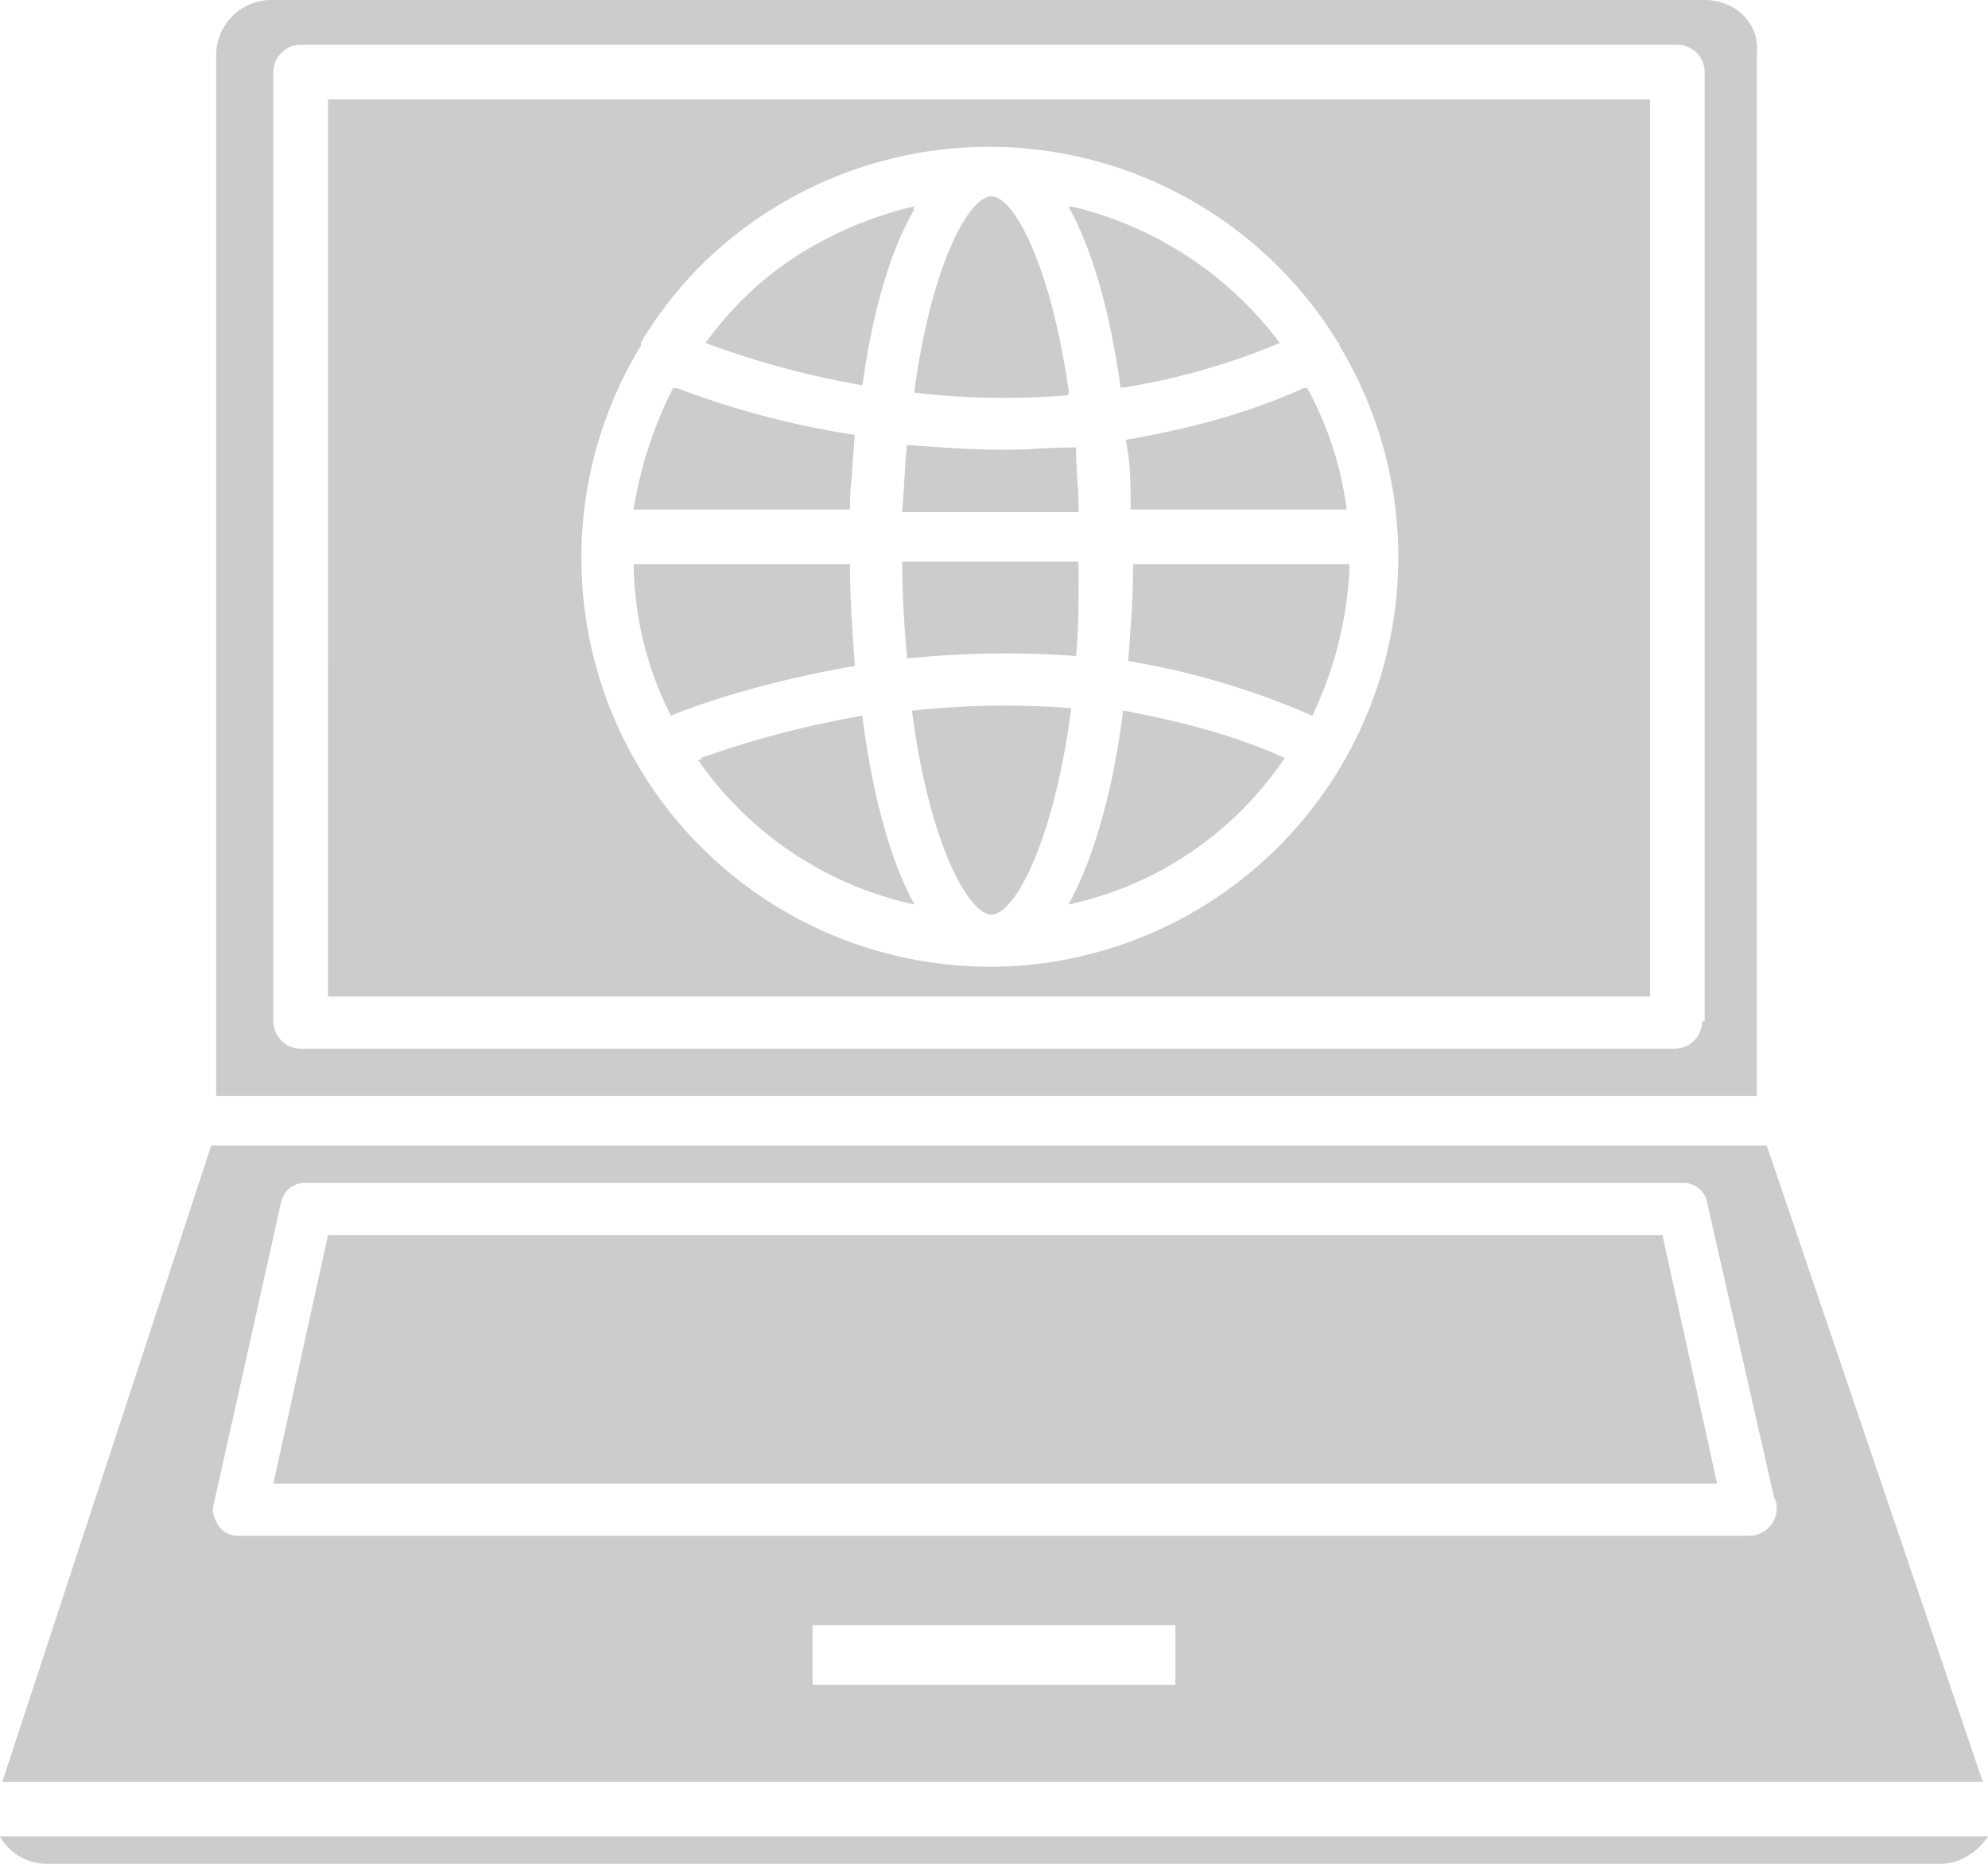 <svg xmlns="http://www.w3.org/2000/svg" viewBox="0 0 418.67 392.5"><defs><style>.cls-1{fill:#ccc;}</style></defs><title>informatics-gc</title><g id="Layer_2" data-name="Layer 2"><g id="Layer_1-2" data-name="Layer 1"><path class="cls-1" d="M179,118.8H133.45a71.92,71.92,0,0,0,7.85,31.92c6.28-2.62,20.41-7.33,38.73-10.47C179.5,132.93,179,125.6,179,118.8ZM142.35,81.64A86.73,86.73,0,0,0,134,107.28h45A156.36,156.36,0,0,1,180,91.58,182.23,182.23,0,0,1,142.35,81.64Zm38.72,69.6a211.87,211.87,0,0,0-34,8.9,74.89,74.89,0,0,0,45.53,30.35C186.83,181.07,183.17,166.94,181.07,151.24Zm-32.44-79a184.91,184.91,0,0,0,33,8.9c2.09-15.18,5.75-28.26,11-37.16A70,70,0,0,0,148.63,72.22Zm60.18-30.35c-4.71,0-12.56,14.13-16.22,40.82a166.09,166.09,0,0,0,32.44.52C221.37,56,213.52,41.87,208.81,41.87Zm-16.75,107.8c3.67,28.26,12,42.92,16.75,42.92s13.08-15.18,16.75-43.44A177.18,177.18,0,0,0,192.06,149.67ZM226.6,94.2a142.9,142.9,0,0,1-14.65.52c-7.33,0-14.13-.52-20.93-1-.53,4.18-.53,8.89-1.05,14.13h37.16C227.13,102.57,226.6,98.39,226.6,94.2ZM190,118.8c0,6.8.52,13.6,1.05,19.88a200,200,0,0,1,35.58-.52c.53-5.76.53-12.56.53-19.36ZM225,43.44c5.24,9.42,8.9,23,11,38.2a130.33,130.33,0,0,0,33-9.42A75.21,75.21,0,0,0,225,43.44ZM236.55,150.2c-2.1,16.22-5.76,30.87-11.52,40.29a73.51,73.51,0,0,0,45.53-30.87A144.21,144.21,0,0,0,236.55,150.2Zm38.72-68.56c-12.56,5.76-25.64,8.9-37.68,11,.53,4.71.53,9.94,1,14.65h45A74,74,0,0,0,275.27,81.64ZM238.64,118.8c0,6.8-.52,13.6-1,20.41a162,162,0,0,1,38.73,11.51,79.66,79.66,0,0,0,7.85-31.92Zm0,0c0,6.8-.52,13.6-1,20.41a162,162,0,0,1,38.73,11.51,79.66,79.66,0,0,0,7.85-31.92Zm-.52-11.52h45a70.29,70.29,0,0,0-8.37-25.64c-12.56,5.76-25.64,8.9-37.68,11C238.12,97.34,238.12,102.57,238.12,107.28ZM225,190.49a73.51,73.51,0,0,0,45.53-30.87c-11.51-5.24-23-7.85-34-10C234.45,166.42,230.27,181.07,225,190.49ZM269.52,72.22a76.92,76.92,0,0,0-44-28.78c5.23,9.42,8.89,23,11,38.2A143.94,143.94,0,0,0,269.52,72.22ZM191,138.16a199,199,0,0,1,35.58-.52c.53-5.76.53-12.56.53-19.37H190C190,125.6,190.49,132.4,191,138.16ZM212,94.72c-7.33,0-14.13-.52-20.93-1-.53,4.18-.53,8.89-1.05,14.13h37.16a111.25,111.25,0,0,0-1-13.61C221.37,94.2,216.66,94.72,212,94.72Zm-19.89,54.95c3.67,28.26,12,42.92,16.75,42.92s13.08-15.18,16.75-43.44A177.18,177.18,0,0,0,192.06,149.67Zm33-67C221.37,56,213.52,41.34,208.81,41.34s-12.56,14.13-16.22,40.82A166.06,166.06,0,0,0,225,82.69ZM192.59,43.44c-17.8,4.18-33.5,14.13-44,28.78a184.91,184.91,0,0,0,33,8.9C183.69,65.94,187.35,52.33,192.59,43.44Zm-45.53,116.7a74.89,74.89,0,0,0,45.53,30.35c-5.24-9.42-8.9-23.55-11-39.77A255.13,255.13,0,0,0,147.06,160.14Zm33-68a209.24,209.24,0,0,1-38.21-10.47,87,87,0,0,0-8.37,25.64h45C179.5,102.05,179.5,96.82,180,92.11ZM179,118.8H133.45a71.92,71.92,0,0,0,7.85,31.92c6.28-2.62,20.41-7.33,38.73-10.47C179.5,132.93,179,125.6,179,118.8ZM69.08,20.93V209.86H347.49V20.93ZM208.81,203.58A86.07,86.07,0,0,1,135,72.74v-.52c0-.52.52-.52.52-1a86.17,86.17,0,0,1,146.54,0,.51.51,0,0,0,.52.53v.52a86.25,86.25,0,0,1,12.56,44.48C295.16,164.85,256.43,203.58,208.81,203.58Zm28.78-64.37a162,162,0,0,1,38.73,11.51,79.66,79.66,0,0,0,7.85-31.92H238.64C238.64,125.6,238.12,132.4,237.59,139.21Zm0-46.58c.53,4.71.53,9.94,1,14.65h45a70.49,70.49,0,0,0-8.38-25.64A133.05,133.05,0,0,1,237.59,92.63ZM225,190.49a73.51,73.51,0,0,0,45.53-30.87c-11.51-5.24-23-7.85-34-10C234.45,166.42,230.27,181.07,225,190.49ZM269.52,72.22a76.92,76.92,0,0,0-44-28.78c5.23,9.42,8.89,23,11,38.2A143.94,143.94,0,0,0,269.52,72.22ZM191,138.16a199,199,0,0,1,35.58-.52c.53-5.76.53-12.56.53-19.37H190C190,125.6,190.49,132.4,191,138.16ZM212,94.72c-7.33,0-14.13-.52-20.93-1-.53,4.18-.53,8.89-1.05,14.13h37.16a111.25,111.25,0,0,0-1-13.61C221.37,94.2,216.66,94.72,212,94.72Zm-19.89,54.95c3.67,28.26,12,42.92,16.75,42.92s13.08-15.18,16.75-43.44A177.18,177.18,0,0,0,192.06,149.67Zm33-67C221.37,56,213.52,41.34,208.81,41.34s-12.56,14.13-16.22,40.82A166.06,166.06,0,0,0,225,82.69ZM192.59,43.44c-17.8,4.18-33.5,14.13-44,28.78a184.91,184.91,0,0,0,33,8.9C183.69,65.94,187.35,52.33,192.59,43.44Zm-45.53,116.7a74.89,74.89,0,0,0,45.53,30.35c-5.24-9.42-8.9-23.55-11-39.77A255.13,255.13,0,0,0,147.06,160.14Zm33-68a209.24,209.24,0,0,1-38.21-10.47,87,87,0,0,0-8.37,25.64h45C179.5,102.05,179.5,96.82,180,92.11ZM179,118.8H133.45a71.92,71.92,0,0,0,7.85,31.92c6.28-2.62,20.41-7.33,38.73-10.47C179.5,132.93,179,125.6,179,118.8Zm0,0H133.45a71.92,71.92,0,0,0,7.85,31.92c6.28-2.62,20.41-7.33,38.73-10.47C179.5,132.93,179,125.6,179,118.8ZM142.35,81.64A86.73,86.73,0,0,0,134,107.28h45A156.36,156.36,0,0,1,180,91.58,182.23,182.23,0,0,1,142.35,81.64Zm38.72,69.6a211.87,211.87,0,0,0-34,8.9,74.89,74.89,0,0,0,45.53,30.35C186.83,181.07,183.17,166.94,181.07,151.24Zm-32.44-79a184.91,184.91,0,0,0,33,8.9c2.09-15.18,5.75-28.26,11-37.16A70,70,0,0,0,148.63,72.22Zm60.18-30.35c-4.71,0-12.56,14.13-16.22,40.82a166.09,166.09,0,0,0,32.44.52C221.37,56,213.52,41.87,208.81,41.87Zm-16.75,107.8c3.67,28.26,12,42.92,16.75,42.92s13.08-15.18,16.75-43.44A177.18,177.18,0,0,0,192.06,149.67ZM226.6,94.2a142.9,142.9,0,0,1-14.65.52c-7.33,0-14.13-.52-20.93-1-.53,4.18-.53,8.89-1.05,14.13h37.16C227.13,102.57,226.6,98.39,226.6,94.2ZM190,118.8c0,6.8.52,13.6,1.05,19.88a200,200,0,0,1,35.58-.52c.53-5.76.53-12.56.53-19.36ZM225,43.44c5.24,9.42,8.9,23,11,38.2a130.33,130.33,0,0,0,33-9.42A75.21,75.21,0,0,0,225,43.44ZM236.55,150.2c-2.1,16.22-5.76,30.87-11.52,40.29a73.51,73.51,0,0,0,45.53-30.87A144.21,144.21,0,0,0,236.55,150.2Zm38.72-68.56c-12.56,5.76-25.64,8.9-37.68,11,.53,4.71.53,9.94,1,14.65h45A74,74,0,0,0,275.27,81.64ZM238.64,118.8c0,6.8-.52,13.6-1,20.41a162,162,0,0,1,38.73,11.51,79.66,79.66,0,0,0,7.85-31.92Zm0,0c0,6.8-.52,13.6-1,20.41a162,162,0,0,1,38.73,11.51,79.66,79.66,0,0,0,7.85-31.92Zm36.63-37.16c-12.56,5.76-25.64,8.9-37.68,11,.53,4.71.53,9.94,1,14.65h45A74,74,0,0,0,275.27,81.64ZM236.55,150.2c-2.1,16.22-5.76,30.87-11.52,40.29a73.51,73.51,0,0,0,45.53-30.87A144.21,144.21,0,0,0,236.55,150.2ZM225,43.44c5.24,9.42,8.9,23,11,38.2a130.33,130.33,0,0,0,33-9.42A75.21,75.21,0,0,0,225,43.44ZM190,118.8c0,6.8.52,13.6,1.05,19.88a200,200,0,0,1,35.58-.52c.53-5.76.53-12.56.53-19.36ZM226.6,94.2a142.9,142.9,0,0,1-14.65.52c-7.33,0-14.13-.52-20.93-1-.53,4.18-.53,8.89-1.05,14.13h37.16C227.13,102.57,226.6,98.39,226.6,94.2Zm-34.54,55.47c3.67,28.26,12,42.92,16.75,42.92s13.08-15.18,16.75-43.44A177.18,177.18,0,0,0,192.06,149.67Zm16.75-107.8c-4.71,0-12.56,14.13-16.22,40.82a166.09,166.09,0,0,0,32.44.52C221.37,56,213.52,41.87,208.81,41.87ZM148.63,72.22a184.91,184.91,0,0,0,33,8.9c2.09-15.18,5.75-28.26,11-37.16A70,70,0,0,0,148.63,72.22Zm32.44,79a211.87,211.87,0,0,0-34,8.9,74.89,74.89,0,0,0,45.53,30.35C186.83,181.07,183.17,166.94,181.07,151.24Zm-38.72-69.6A86.73,86.73,0,0,0,134,107.28h45A156.36,156.36,0,0,1,180,91.58,182.23,182.23,0,0,1,142.35,81.64ZM179,118.8H133.45a71.92,71.92,0,0,0,7.85,31.92c6.28-2.62,20.41-7.33,38.73-10.47C179.5,132.93,179,125.6,179,118.8Zm0,0H133.45a71.92,71.92,0,0,0,7.85,31.92c6.28-2.62,20.41-7.33,38.73-10.47C179.5,132.93,179,125.6,179,118.8ZM142.35,81.64A86.73,86.73,0,0,0,134,107.28h45A156.36,156.36,0,0,1,180,91.58,182.23,182.23,0,0,1,142.35,81.64Zm38.72,69.6a211.87,211.87,0,0,0-34,8.9,74.89,74.89,0,0,0,45.53,30.35C186.83,181.07,183.17,166.94,181.07,151.24Zm-32.44-79a184.91,184.91,0,0,0,33,8.9c2.09-15.18,5.75-28.26,11-37.16A70,70,0,0,0,148.63,72.22Zm60.18-30.35c-4.71,0-12.56,14.13-16.22,40.82a166.09,166.09,0,0,0,32.44.52C221.37,56,213.52,41.87,208.81,41.87Zm-16.75,107.8c3.67,28.26,12,42.92,16.75,42.92s13.08-15.18,16.75-43.44A177.18,177.18,0,0,0,192.06,149.67ZM226.6,94.2a142.9,142.9,0,0,1-14.65.52c-7.33,0-14.13-.52-20.93-1-.53,4.18-.53,8.89-1.05,14.13h37.16C227.13,102.57,226.6,98.39,226.6,94.2ZM190,118.8c0,6.8.52,13.6,1.05,19.88a200,200,0,0,1,35.58-.52c.53-5.76.53-12.56.53-19.36ZM225,43.44c5.24,9.42,8.9,23,11,38.2a130.33,130.33,0,0,0,33-9.42A75.21,75.21,0,0,0,225,43.44ZM236.55,150.2c-2.1,16.22-5.76,30.87-11.52,40.29a73.51,73.51,0,0,0,45.53-30.87A144.21,144.21,0,0,0,236.55,150.2Zm38.72-68.56c-12.56,5.76-25.64,8.9-37.68,11,.53,4.71.53,9.94,1,14.65h45A74,74,0,0,0,275.27,81.64ZM238.64,118.8c0,6.8-.52,13.6-1,20.41a162,162,0,0,1,38.73,11.51,79.66,79.66,0,0,0,7.85-31.92Zm0,0c0,6.8-.52,13.6-1,20.41a162,162,0,0,1,38.73,11.51,79.66,79.66,0,0,0,7.85-31.92Zm-.52-11.52h45a70.29,70.29,0,0,0-8.37-25.64c-12.56,5.76-25.64,8.9-37.68,11C238.12,97.34,238.12,102.57,238.12,107.28ZM225,190.49a73.51,73.51,0,0,0,45.53-30.87c-11.51-5.24-23-7.85-34-10C234.45,166.42,230.27,181.07,225,190.49ZM269.52,72.22a76.92,76.92,0,0,0-44-28.78c5.23,9.42,8.89,23,11,38.2A143.94,143.94,0,0,0,269.52,72.22ZM191,138.16a199,199,0,0,1,35.58-.52c.53-5.76.53-12.56.53-19.37H190C190,125.6,190.49,132.4,191,138.16ZM212,94.72c-7.33,0-14.13-.52-20.93-1-.53,4.18-.53,8.89-1.05,14.13h37.16a111.25,111.25,0,0,0-1-13.61C221.37,94.2,216.66,94.72,212,94.72Zm-19.89,54.95c3.67,28.26,12,42.92,16.75,42.92s13.08-15.18,16.75-43.44A177.18,177.18,0,0,0,192.06,149.67Zm33-67C221.37,56,213.52,41.34,208.81,41.34s-12.56,14.13-16.22,40.82A166.06,166.06,0,0,0,225,82.69ZM192.59,43.44c-17.8,4.18-33.5,14.13-44,28.78a184.91,184.91,0,0,0,33,8.9C183.69,65.94,187.35,52.33,192.59,43.44Zm-45.53,116.7a74.89,74.89,0,0,0,45.53,30.35c-5.24-9.42-8.9-23.55-11-39.77A255.13,255.13,0,0,0,147.06,160.14Zm33-68a209.24,209.24,0,0,1-38.21-10.47,87,87,0,0,0-8.37,25.64h45C179.5,102.05,179.5,96.82,180,92.11ZM179,118.8H133.45a71.92,71.92,0,0,0,7.85,31.92c6.28-2.62,20.41-7.33,38.73-10.47C179.5,132.93,179,125.6,179,118.8ZM69.08,20.93V209.86H347.49V20.93ZM208.81,203.58A86.07,86.07,0,0,1,135,72.74v-.52c0-.52.52-.52.52-1a86.17,86.17,0,0,1,146.54,0,.51.51,0,0,0,.52.53v.52a86.25,86.25,0,0,1,12.56,44.48C295.16,164.85,256.43,203.58,208.81,203.58Zm28.78-64.37a162,162,0,0,1,38.73,11.51,79.66,79.66,0,0,0,7.85-31.92H238.64C238.64,125.6,238.12,132.4,237.59,139.21Zm0-46.58c.53,4.71.53,9.94,1,14.65h45a70.49,70.49,0,0,0-8.38-25.64A133.05,133.05,0,0,1,237.59,92.63ZM225,190.49a73.51,73.51,0,0,0,45.53-30.87c-11.51-5.24-23-7.85-34-10C234.45,166.42,230.27,181.07,225,190.49ZM269.52,72.22a76.92,76.92,0,0,0-44-28.78c5.23,9.42,8.89,23,11,38.2A143.94,143.94,0,0,0,269.52,72.22ZM191,138.16a199,199,0,0,1,35.58-.52c.53-5.76.53-12.56.53-19.37H190C190,125.6,190.49,132.4,191,138.16ZM212,94.72c-7.33,0-14.13-.52-20.93-1-.53,4.18-.53,8.89-1.05,14.13h37.16a111.25,111.25,0,0,0-1-13.61C221.37,94.2,216.66,94.72,212,94.72Zm-19.89,54.95c3.67,28.26,12,42.92,16.75,42.92s13.08-15.18,16.75-43.44A177.18,177.18,0,0,0,192.06,149.67Zm33-67C221.37,56,213.52,41.34,208.81,41.34s-12.56,14.13-16.22,40.82A166.06,166.06,0,0,0,225,82.69ZM192.59,43.44c-17.8,4.18-33.5,14.13-44,28.78a184.91,184.91,0,0,0,33,8.9C183.69,65.94,187.35,52.33,192.59,43.44Zm-45.53,116.7a74.89,74.89,0,0,0,45.53,30.35c-5.24-9.42-8.9-23.55-11-39.77A255.13,255.13,0,0,0,147.06,160.14Zm33-68a209.24,209.24,0,0,1-38.21-10.47,87,87,0,0,0-8.37,25.64h45C179.5,102.05,179.5,96.82,180,92.11ZM179,118.8H133.45a71.92,71.92,0,0,0,7.85,31.92c6.28-2.62,20.41-7.33,38.73-10.47C179.5,132.93,179,125.6,179,118.8Zm0,0H133.45a71.92,71.92,0,0,0,7.85,31.92c6.28-2.62,20.41-7.33,38.73-10.47C179.5,132.93,179,125.6,179,118.8ZM142.35,81.64A86.73,86.73,0,0,0,134,107.28h45A156.36,156.36,0,0,1,180,91.58,182.23,182.23,0,0,1,142.35,81.64Zm38.72,69.6a211.87,211.87,0,0,0-34,8.9,74.89,74.89,0,0,0,45.53,30.35C186.83,181.07,183.17,166.94,181.07,151.24Zm-32.44-79a184.91,184.91,0,0,0,33,8.9c2.09-15.18,5.75-28.26,11-37.16A70,70,0,0,0,148.63,72.22Zm60.18-30.35c-4.71,0-12.56,14.13-16.22,40.82a166.09,166.09,0,0,0,32.44.52C221.37,56,213.52,41.87,208.81,41.87Zm-16.75,107.8c3.67,28.26,12,42.92,16.75,42.92s13.08-15.18,16.75-43.44A177.18,177.18,0,0,0,192.06,149.67ZM226.6,94.2a142.9,142.9,0,0,1-14.65.52c-7.33,0-14.13-.52-20.93-1-.53,4.18-.53,8.89-1.05,14.13h37.16C227.13,102.57,226.6,98.39,226.6,94.2ZM190,118.8c0,6.8.52,13.6,1.05,19.88a200,200,0,0,1,35.58-.52c.53-5.76.53-12.56.53-19.36ZM225,43.44c5.24,9.42,8.9,23,11,38.2a130.33,130.33,0,0,0,33-9.42A75.21,75.21,0,0,0,225,43.44ZM236.55,150.2c-2.1,16.22-5.76,30.87-11.52,40.29a73.51,73.51,0,0,0,45.53-30.87A144.21,144.21,0,0,0,236.55,150.2Zm38.72-68.56c-12.56,5.76-25.64,8.9-37.68,11,.53,4.71.53,9.94,1,14.65h45A74,74,0,0,0,275.27,81.64ZM238.64,118.8c0,6.8-.52,13.6-1,20.41a162,162,0,0,1,38.73,11.51,79.66,79.66,0,0,0,7.85-31.92Zm0,0c0,6.8-.52,13.6-1,20.41a162,162,0,0,1,38.73,11.51,79.66,79.66,0,0,0,7.85-31.92Zm36.63-37.16c-12.56,5.76-25.64,8.9-37.68,11,.53,4.71.53,9.94,1,14.65h45A74,74,0,0,0,275.27,81.64ZM236.55,150.2c-2.1,16.22-5.76,30.87-11.52,40.29a73.51,73.51,0,0,0,45.53-30.87A144.21,144.21,0,0,0,236.55,150.2ZM225,43.44c5.24,9.42,8.9,23,11,38.2a130.33,130.33,0,0,0,33-9.42A75.21,75.21,0,0,0,225,43.44ZM190,118.8c0,6.8.52,13.6,1.05,19.88a200,200,0,0,1,35.58-.52c.53-5.76.53-12.56.53-19.36ZM226.6,94.2a142.9,142.9,0,0,1-14.65.52c-7.33,0-14.13-.52-20.93-1-.53,4.18-.53,8.89-1.05,14.13h37.16C227.13,102.57,226.6,98.39,226.6,94.2Zm-34.54,55.47c3.67,28.26,12,42.92,16.75,42.92s13.08-15.18,16.75-43.44A177.18,177.18,0,0,0,192.06,149.67Zm16.75-107.8c-4.71,0-12.56,14.13-16.22,40.82a166.09,166.09,0,0,0,32.44.52C221.37,56,213.52,41.87,208.81,41.87ZM148.63,72.22a184.91,184.91,0,0,0,33,8.9c2.09-15.18,5.75-28.26,11-37.16A70,70,0,0,0,148.63,72.22Zm32.44,79a211.87,211.87,0,0,0-34,8.9,74.89,74.89,0,0,0,45.53,30.35C186.83,181.07,183.17,166.94,181.07,151.24Zm-38.72-69.6A86.73,86.73,0,0,0,134,107.28h45A156.36,156.36,0,0,1,180,91.58,182.23,182.23,0,0,1,142.35,81.64ZM179,118.8H133.45a71.92,71.92,0,0,0,7.85,31.92c6.28-2.62,20.41-7.33,38.73-10.47C179.5,132.93,179,125.6,179,118.8Zm0,0H133.45a71.92,71.92,0,0,0,7.85,31.92c6.28-2.62,20.41-7.33,38.73-10.47C179.5,132.93,179,125.6,179,118.8ZM142.35,81.64A86.73,86.73,0,0,0,134,107.28h45A156.36,156.36,0,0,1,180,91.58,182.23,182.23,0,0,1,142.35,81.64Zm38.72,69.6a211.87,211.87,0,0,0-34,8.9,74.89,74.89,0,0,0,45.53,30.35C186.83,181.07,183.17,166.94,181.07,151.24Zm-32.44-79a184.91,184.91,0,0,0,33,8.9c2.09-15.18,5.75-28.26,11-37.16A70,70,0,0,0,148.63,72.22Zm60.18-30.35c-4.71,0-12.56,14.13-16.22,40.82a166.09,166.09,0,0,0,32.44.52C221.37,56,213.52,41.87,208.81,41.87Zm-16.75,107.8c3.67,28.26,12,42.92,16.75,42.92s13.08-15.18,16.75-43.44A177.18,177.18,0,0,0,192.06,149.67ZM226.6,94.2a142.9,142.9,0,0,1-14.65.52c-7.33,0-14.13-.52-20.93-1-.53,4.18-.53,8.89-1.05,14.13h37.16C227.13,102.57,226.6,98.39,226.6,94.2ZM190,118.8c0,6.8.52,13.6,1.05,19.88a200,200,0,0,1,35.58-.52c.53-5.76.53-12.56.53-19.36ZM225,43.44c5.24,9.42,8.9,23,11,38.2a130.33,130.33,0,0,0,33-9.42A75.21,75.21,0,0,0,225,43.44ZM236.55,150.2c-2.1,16.22-5.76,30.87-11.52,40.29a73.51,73.51,0,0,0,45.53-30.87A144.21,144.21,0,0,0,236.55,150.2Zm38.72-68.56c-12.56,5.76-25.64,8.9-37.68,11,.53,4.71.53,9.94,1,14.65h45A74,74,0,0,0,275.27,81.64ZM238.64,118.8c0,6.8-.52,13.6-1,20.41a162,162,0,0,1,38.73,11.51,79.66,79.66,0,0,0,7.85-31.92Zm0,0c0,6.8-.52,13.6-1,20.41a162,162,0,0,1,38.73,11.51,79.66,79.66,0,0,0,7.85-31.92Zm-.52-11.52h45a70.29,70.29,0,0,0-8.37-25.64c-12.56,5.76-25.64,8.9-37.68,11C238.12,97.34,238.12,102.57,238.12,107.28ZM225,190.49a73.51,73.51,0,0,0,45.53-30.87c-11.51-5.24-23-7.85-34-10C234.45,166.42,230.27,181.07,225,190.49ZM269.52,72.22a76.92,76.92,0,0,0-44-28.78c5.23,9.42,8.89,23,11,38.2A143.94,143.94,0,0,0,269.52,72.22ZM191,138.16a199,199,0,0,1,35.58-.52c.53-5.76.53-12.56.53-19.37H190C190,125.6,190.49,132.4,191,138.16ZM212,94.72c-7.33,0-14.13-.52-20.93-1-.53,4.18-.53,8.89-1.05,14.13h37.16a111.25,111.25,0,0,0-1-13.61C221.37,94.2,216.66,94.72,212,94.72Zm-19.89,54.95c3.67,28.26,12,42.92,16.75,42.92s13.08-15.18,16.75-43.44A177.18,177.18,0,0,0,192.06,149.67Zm33-67C221.37,56,213.52,41.34,208.81,41.34s-12.56,14.13-16.22,40.82A166.06,166.06,0,0,0,225,82.69ZM192.59,43.44c-17.8,4.18-33.5,14.13-44,28.78a184.91,184.91,0,0,0,33,8.9C183.69,65.94,187.35,52.33,192.59,43.44Zm-45.53,116.7a74.89,74.89,0,0,0,45.53,30.35c-5.24-9.42-8.9-23.55-11-39.77A255.13,255.13,0,0,0,147.06,160.14Zm33-68a209.24,209.24,0,0,1-38.21-10.47,87,87,0,0,0-8.37,25.64h45C179.5,102.05,179.5,96.82,180,92.11ZM179,118.8H133.45a71.92,71.92,0,0,0,7.85,31.92c6.28-2.62,20.41-7.33,38.73-10.47C179.5,132.93,179,125.6,179,118.8ZM69.08,20.93V209.86H347.49V20.93ZM208.81,203.58A86.07,86.07,0,0,1,135,72.74v-.52c0-.52.52-.52.52-1a86.17,86.17,0,0,1,146.54,0,.51.51,0,0,0,.52.53v.52a86.25,86.25,0,0,1,12.56,44.48C295.16,164.85,256.43,203.58,208.81,203.58Zm28.78-64.37a162,162,0,0,1,38.73,11.51,79.66,79.66,0,0,0,7.85-31.92H238.64C238.64,125.6,238.12,132.4,237.59,139.21Zm0-46.58c.53,4.71.53,9.94,1,14.65h45a70.49,70.49,0,0,0-8.38-25.64A133.05,133.05,0,0,1,237.59,92.63ZM225,190.49a73.51,73.51,0,0,0,45.53-30.87c-11.51-5.24-23-7.85-34-10C234.45,166.42,230.27,181.07,225,190.49ZM269.52,72.22a76.92,76.92,0,0,0-44-28.78c5.23,9.42,8.89,23,11,38.2A143.94,143.94,0,0,0,269.52,72.22ZM191,138.16a199,199,0,0,1,35.58-.52c.53-5.76.53-12.56.53-19.37H190C190,125.6,190.49,132.4,191,138.16ZM212,94.72c-7.33,0-14.13-.52-20.93-1-.53,4.18-.53,8.89-1.05,14.13h37.16a111.25,111.25,0,0,0-1-13.61C221.37,94.2,216.66,94.72,212,94.72Zm-19.89,54.95c3.67,28.26,12,42.92,16.75,42.92s13.08-15.18,16.75-43.44A177.18,177.18,0,0,0,192.06,149.67Zm33-67C221.37,56,213.52,41.34,208.81,41.34s-12.56,14.13-16.22,40.82A166.06,166.06,0,0,0,225,82.69ZM192.59,43.44c-17.8,4.18-33.5,14.13-44,28.78a184.91,184.91,0,0,0,33,8.9C183.69,65.94,187.35,52.33,192.59,43.44Zm-45.53,116.7a74.89,74.89,0,0,0,45.53,30.35c-5.24-9.42-8.9-23.55-11-39.77A255.13,255.13,0,0,0,147.06,160.14Zm33-68a209.24,209.24,0,0,1-38.21-10.47,87,87,0,0,0-8.37,25.64h45C179.5,102.05,179.5,96.82,180,92.11ZM179,118.8H133.45a71.92,71.92,0,0,0,7.85,31.92c6.28-2.62,20.41-7.33,38.73-10.47C179.5,132.93,179,125.6,179,118.8ZM69.08,20.93V209.86H347.49V20.93ZM208.81,203.58A86.07,86.07,0,0,1,135,72.74v-.52c0-.52.52-.52.52-1a86.17,86.17,0,0,1,146.54,0,.51.51,0,0,0,.52.53v.52a86.25,86.25,0,0,1,12.56,44.48C295.16,164.85,256.43,203.58,208.81,203.58Zm28.78-64.37a162,162,0,0,1,38.73,11.51,79.66,79.66,0,0,0,7.85-31.92H238.64C238.64,125.6,238.12,132.4,237.59,139.21Zm0-46.58c.53,4.71.53,9.94,1,14.65h45a70.49,70.49,0,0,0-8.38-25.64A133.05,133.05,0,0,1,237.59,92.63ZM225,190.49a73.51,73.51,0,0,0,45.53-30.87c-11.51-5.24-23-7.85-34-10C234.45,166.42,230.27,181.07,225,190.49ZM269.52,72.22a76.92,76.92,0,0,0-44-28.78c5.23,9.42,8.89,23,11,38.2A143.94,143.94,0,0,0,269.52,72.22ZM191,138.16a199,199,0,0,1,35.58-.52c.53-5.76.53-12.56.53-19.37H190C190,125.6,190.49,132.4,191,138.16ZM212,94.72c-7.33,0-14.13-.52-20.93-1-.53,4.18-.53,8.89-1.05,14.13h37.16a111.25,111.25,0,0,0-1-13.61C221.37,94.2,216.66,94.72,212,94.72Zm-19.89,54.95c3.67,28.26,12,42.92,16.75,42.92s13.08-15.18,16.75-43.44A177.18,177.18,0,0,0,192.06,149.67Zm33-67C221.37,56,213.52,41.34,208.81,41.34s-12.56,14.13-16.22,40.82A166.06,166.06,0,0,0,225,82.69ZM192.59,43.44c-17.8,4.18-33.5,14.13-44,28.78a184.91,184.91,0,0,0,33,8.9C183.69,65.94,187.35,52.33,192.59,43.44Zm-45.53,116.7a74.89,74.89,0,0,0,45.53,30.35c-5.24-9.42-8.9-23.55-11-39.77A255.13,255.13,0,0,0,147.06,160.14Zm33-68a209.24,209.24,0,0,1-38.21-10.47,87,87,0,0,0-8.37,25.64h45C179.5,102.05,179.5,96.82,180,92.11ZM179,118.8H133.45a71.92,71.92,0,0,0,7.85,31.92c6.28-2.62,20.41-7.33,38.73-10.47C179.5,132.93,179,125.6,179,118.8ZM359,0H57A11.61,11.61,0,0,0,45.53,11.51V230.79H370V11C370.52,4.71,365.29,0,359,0Zm-.53,215.09a5.8,5.8,0,0,1-5.75,5.76H63.32a5.8,5.8,0,0,1-5.75-5.76V15.18a5.8,5.8,0,0,1,5.75-5.76H353.25A5.81,5.81,0,0,1,359,15.18V215.09Zm-289.4-5.76H347.49V20.93H69.08ZM134.5,72.74h0a1.82,1.82,0,0,1,.52-1,86.16,86.16,0,0,1,146.53,0,.52.52,0,0,0,.53.52v.52a86.27,86.27,0,1,1-160.14,44.49A83.5,83.5,0,0,1,134.5,72.74Zm103.09,66.47a162,162,0,0,1,38.73,11.51,79.66,79.66,0,0,0,7.85-31.92H238.64C238.64,125.6,238.12,132.4,237.59,139.21Zm.53-31.93h45a70.29,70.29,0,0,0-8.37-25.64c-12.56,5.76-25.64,8.9-37.68,11C238.12,97.34,238.12,102.57,238.12,107.28ZM225,190.49a73.51,73.51,0,0,0,45.53-30.87c-11.51-5.24-23-7.85-34-10C234.45,166.42,230.27,181.07,225,190.49ZM269.52,72.22a76.92,76.92,0,0,0-44-28.78c5.23,9.42,8.89,23,11,38.2A143.94,143.94,0,0,0,269.52,72.22ZM191,138.16a199,199,0,0,1,35.58-.52c.53-5.76.53-12.56.53-19.37H190C190,125.6,190.49,132.4,191,138.16ZM212,94.72c-7.33,0-14.13-.52-20.93-1-.53,4.18-.53,8.89-1.05,14.13h37.16a111.25,111.25,0,0,0-1-13.61C221.37,94.2,216.66,94.72,212,94.72Zm-19.89,54.95c3.67,28.26,12,42.92,16.75,42.92s13.08-15.18,16.75-43.44A177.18,177.18,0,0,0,192.06,149.67Zm33-67C221.37,56,213.52,41.34,208.81,41.34s-12.56,14.13-16.22,40.82A166.06,166.06,0,0,0,225,82.69ZM192.59,43.44c-17.8,4.18-33.5,14.13-44,28.78a184.91,184.91,0,0,0,33,8.9C183.69,65.94,187.35,52.33,192.59,43.44Zm0,147.05c-5.24-9.42-8.9-23.55-11-39.77a211,211,0,0,0-34,8.9C157.52,175.32,173.75,186.31,192.59,190.49ZM180,92.11a209.24,209.24,0,0,1-38.21-10.47,87,87,0,0,0-8.37,25.64h45C179.5,102.05,179.5,96.82,180,92.11ZM179,118.8H133.45a71.92,71.92,0,0,0,7.85,31.92c6.28-2.62,20.41-7.33,38.73-10.47C179.5,132.93,179,125.6,179,118.8Zm0,0H133.45a71.92,71.92,0,0,0,7.85,31.92c6.28-2.62,20.41-7.33,38.73-10.47C179.5,132.93,179,125.6,179,118.8ZM142.35,81.64A86.73,86.73,0,0,0,134,107.28h45A156.36,156.36,0,0,1,180,91.58,182.23,182.23,0,0,1,142.35,81.64Zm38.72,69.6a211.87,211.87,0,0,0-34,8.9,74.89,74.89,0,0,0,45.53,30.35C186.83,181.07,183.17,166.94,181.07,151.24Zm-32.44-79a184.91,184.91,0,0,0,33,8.9c2.09-15.18,5.75-28.26,11-37.16A70,70,0,0,0,148.63,72.22Zm60.18-30.35c-4.71,0-12.56,14.13-16.22,40.82a166.09,166.09,0,0,0,32.44.52C221.37,56,213.52,41.87,208.81,41.87Zm-16.75,107.8c3.67,28.26,12,42.92,16.75,42.92s13.08-15.18,16.75-43.44A177.18,177.18,0,0,0,192.06,149.67ZM226.6,94.2a142.9,142.9,0,0,1-14.65.52c-7.33,0-14.13-.52-20.93-1-.53,4.18-.53,8.89-1.05,14.13h37.16C227.13,102.57,226.6,98.39,226.6,94.2ZM190,118.8c0,6.8.52,13.6,1.05,19.88a200,200,0,0,1,35.58-.52c.53-5.76.53-12.56.53-19.36ZM225,43.44c5.24,9.42,8.9,23,11,38.2a130.33,130.33,0,0,0,33-9.42A75.21,75.21,0,0,0,225,43.44ZM236.55,150.2c-2.1,16.22-5.76,30.87-11.52,40.29a73.51,73.51,0,0,0,45.53-30.87A144.21,144.21,0,0,0,236.55,150.2Zm38.72-68.56c-12.56,5.76-25.64,8.9-37.68,11,.53,4.71.53,9.94,1,14.65h45A74,74,0,0,0,275.27,81.64ZM238.64,118.8c0,6.8-.52,13.6-1,20.41a162,162,0,0,1,38.73,11.51,79.66,79.66,0,0,0,7.85-31.92Zm0,0c0,6.8-.52,13.6-1,20.41a162,162,0,0,1,38.73,11.51,79.66,79.66,0,0,0,7.85-31.92Zm-.52-11.52h45a70.29,70.29,0,0,0-8.37-25.64c-12.56,5.76-25.64,8.9-37.68,11C238.12,97.34,238.12,102.57,238.12,107.28ZM225,190.49a73.51,73.51,0,0,0,45.53-30.87c-11.51-5.24-23-7.85-34-10C234.45,166.42,230.27,181.07,225,190.49ZM269.52,72.22a76.92,76.92,0,0,0-44-28.78c5.23,9.42,8.89,23,11,38.2A143.94,143.94,0,0,0,269.52,72.22ZM191,138.16a199,199,0,0,1,35.58-.52c.53-5.76.53-12.56.53-19.37H190C190,125.6,190.49,132.4,191,138.16ZM212,94.72c-7.33,0-14.13-.52-20.93-1-.53,4.18-.53,8.89-1.05,14.13h37.16a111.25,111.25,0,0,0-1-13.61C221.37,94.2,216.66,94.72,212,94.72Zm-19.89,54.95c3.67,28.26,12,42.92,16.75,42.92s13.08-15.18,16.75-43.44A177.18,177.18,0,0,0,192.06,149.67Zm33-67C221.37,56,213.52,41.34,208.81,41.34s-12.56,14.13-16.22,40.82A166.06,166.06,0,0,0,225,82.69ZM192.59,43.44c-17.8,4.18-33.5,14.13-44,28.78a184.91,184.91,0,0,0,33,8.9C183.69,65.94,187.35,52.33,192.59,43.44Zm-45.53,116.7a74.89,74.89,0,0,0,45.53,30.35c-5.24-9.42-8.9-23.55-11-39.77A255.13,255.13,0,0,0,147.06,160.14Zm33-68a209.24,209.24,0,0,1-38.21-10.47,87,87,0,0,0-8.37,25.64h45C179.5,102.05,179.5,96.82,180,92.11ZM179,118.8H133.45a71.92,71.92,0,0,0,7.85,31.92c6.28-2.62,20.41-7.33,38.73-10.47C179.5,132.93,179,125.6,179,118.8ZM69.08,20.93V209.86H347.49V20.93ZM208.81,203.58A86.07,86.07,0,0,1,135,72.74v-.52c0-.52.52-.52.52-1a86.17,86.17,0,0,1,146.54,0,.51.51,0,0,0,.52.53v.52a86.25,86.25,0,0,1,12.56,44.48C295.16,164.85,256.43,203.58,208.81,203.58Zm28.78-64.37a162,162,0,0,1,38.73,11.51,79.66,79.66,0,0,0,7.85-31.92H238.64C238.64,125.6,238.12,132.4,237.59,139.21Zm0-46.58c.53,4.71.53,9.94,1,14.65h45a70.49,70.49,0,0,0-8.38-25.64A133.05,133.05,0,0,1,237.59,92.63ZM225,190.49a73.51,73.51,0,0,0,45.53-30.87c-11.51-5.24-23-7.85-34-10C234.45,166.42,230.27,181.07,225,190.49ZM269.52,72.22a76.92,76.92,0,0,0-44-28.78c5.23,9.42,8.89,23,11,38.2A143.94,143.94,0,0,0,269.52,72.22ZM191,138.16a199,199,0,0,1,35.58-.52c.53-5.76.53-12.56.53-19.37H190C190,125.6,190.49,132.4,191,138.16ZM212,94.72c-7.33,0-14.13-.52-20.93-1-.53,4.18-.53,8.89-1.05,14.13h37.16a111.25,111.25,0,0,0-1-13.61C221.37,94.2,216.66,94.72,212,94.72Zm-19.89,54.95c3.67,28.26,12,42.92,16.75,42.92s13.08-15.18,16.75-43.44A177.18,177.18,0,0,0,192.06,149.67Zm33-67C221.37,56,213.52,41.34,208.81,41.34s-12.56,14.13-16.22,40.82A166.06,166.06,0,0,0,225,82.69ZM192.59,43.44c-17.8,4.18-33.5,14.13-44,28.78a184.91,184.91,0,0,0,33,8.9C183.69,65.94,187.35,52.33,192.59,43.44Zm-45.53,116.7a74.89,74.89,0,0,0,45.53,30.35c-5.24-9.42-8.9-23.55-11-39.77A255.13,255.13,0,0,0,147.06,160.14Zm33-68a209.24,209.24,0,0,1-38.21-10.47,87,87,0,0,0-8.37,25.64h45C179.5,102.05,179.5,96.82,180,92.11ZM179,118.8H133.45a71.92,71.92,0,0,0,7.85,31.92c6.28-2.62,20.41-7.33,38.73-10.47C179.5,132.93,179,125.6,179,118.8Zm0,0H133.45a71.92,71.92,0,0,0,7.85,31.92c6.28-2.62,20.41-7.33,38.73-10.47C179.5,132.93,179,125.6,179,118.8ZM142.35,81.64A86.73,86.73,0,0,0,134,107.28h45A156.36,156.36,0,0,1,180,91.58,182.23,182.23,0,0,1,142.35,81.64Zm38.72,69.6a211.87,211.87,0,0,0-34,8.9,74.89,74.89,0,0,0,45.53,30.35C186.83,181.07,183.17,166.94,181.07,151.24Zm-32.44-79a184.91,184.91,0,0,0,33,8.9c2.09-15.18,5.75-28.26,11-37.16A70,70,0,0,0,148.63,72.22Zm60.18-30.35c-4.71,0-12.56,14.13-16.22,40.82a166.09,166.09,0,0,0,32.44.52C221.37,56,213.52,41.87,208.81,41.87Zm-16.75,107.8c3.67,28.26,12,42.92,16.75,42.92s13.08-15.18,16.75-43.44A177.18,177.18,0,0,0,192.06,149.67ZM226.6,94.2a142.9,142.9,0,0,1-14.65.52c-7.33,0-14.13-.52-20.93-1-.53,4.18-.53,8.89-1.05,14.13h37.16C227.13,102.57,226.6,98.39,226.6,94.2ZM190,118.8c0,6.8.52,13.6,1.05,19.88a200,200,0,0,1,35.58-.52c.53-5.76.53-12.56.53-19.36ZM225,43.44c5.24,9.42,8.9,23,11,38.2a130.33,130.33,0,0,0,33-9.42A75.21,75.21,0,0,0,225,43.44ZM236.55,150.2c-2.1,16.22-5.76,30.87-11.52,40.29a73.51,73.51,0,0,0,45.53-30.87A144.21,144.21,0,0,0,236.55,150.2Zm38.72-68.56c-12.56,5.76-25.64,8.9-37.68,11,.53,4.71.53,9.94,1,14.65h45A74,74,0,0,0,275.27,81.64ZM238.64,118.8c0,6.8-.52,13.6-1,20.41a162,162,0,0,1,38.73,11.51,79.66,79.66,0,0,0,7.85-31.92Zm0,0c0,6.8-.52,13.6-1,20.41a162,162,0,0,1,38.73,11.51,79.66,79.66,0,0,0,7.85-31.92Zm-.52-11.52h45a70.29,70.29,0,0,0-8.37-25.64c-12.56,5.76-25.64,8.9-37.68,11C238.12,97.34,238.12,102.57,238.12,107.28ZM225,190.49a73.51,73.51,0,0,0,45.53-30.87c-11.51-5.24-23-7.85-34-10C234.45,166.42,230.27,181.07,225,190.49ZM269.52,72.22a76.92,76.92,0,0,0-44-28.78c5.23,9.42,8.89,23,11,38.2A143.94,143.94,0,0,0,269.52,72.22ZM191,138.16a199,199,0,0,1,35.58-.52c.53-5.76.53-12.56.53-19.37H190C190,125.6,190.49,132.4,191,138.16ZM212,94.72c-7.33,0-14.13-.52-20.93-1-.53,4.18-.53,8.89-1.05,14.13h37.16a111.25,111.25,0,0,0-1-13.61C221.37,94.2,216.66,94.72,212,94.72Zm-19.89,54.95c3.67,28.26,12,42.92,16.75,42.92s13.08-15.18,16.75-43.44A177.18,177.18,0,0,0,192.06,149.67Zm33-67C221.37,56,213.52,41.34,208.81,41.34s-12.56,14.13-16.22,40.82A166.06,166.06,0,0,0,225,82.69ZM192.59,43.44c-17.8,4.18-33.5,14.13-44,28.78a184.91,184.91,0,0,0,33,8.9C183.69,65.94,187.35,52.33,192.59,43.44Zm-45.53,116.7a74.89,74.89,0,0,0,45.53,30.35c-5.24-9.42-8.9-23.55-11-39.77A255.13,255.13,0,0,0,147.06,160.14Zm33-68a209.24,209.24,0,0,1-38.21-10.47,87,87,0,0,0-8.37,25.64h45C179.5,102.05,179.5,96.82,180,92.11ZM179,118.8H133.45a71.92,71.92,0,0,0,7.85,31.92c6.28-2.62,20.41-7.33,38.73-10.47C179.5,132.93,179,125.6,179,118.8ZM69.08,20.93V209.86H347.49V20.93ZM208.81,203.58A86.07,86.07,0,0,1,135,72.74v-.52c0-.52.52-.52.52-1a86.17,86.17,0,0,1,146.54,0,.51.51,0,0,0,.52.53v.52a86.25,86.25,0,0,1,12.56,44.48C295.16,164.85,256.43,203.58,208.81,203.58Zm28.78-64.37a162,162,0,0,1,38.73,11.51,79.66,79.66,0,0,0,7.85-31.92H238.64C238.64,125.6,238.12,132.4,237.59,139.21Zm0-46.58c.53,4.71.53,9.94,1,14.65h45a70.49,70.49,0,0,0-8.38-25.64A133.05,133.05,0,0,1,237.59,92.63ZM225,190.49a73.51,73.51,0,0,0,45.53-30.87c-11.51-5.24-23-7.85-34-10C234.45,166.42,230.27,181.07,225,190.49ZM269.52,72.22a76.92,76.92,0,0,0-44-28.78c5.23,9.42,8.89,23,11,38.2A143.94,143.94,0,0,0,269.52,72.22ZM191,138.16a199,199,0,0,1,35.58-.52c.53-5.76.53-12.56.53-19.37H190C190,125.6,190.49,132.4,191,138.16ZM212,94.72c-7.33,0-14.13-.52-20.93-1-.53,4.18-.53,8.89-1.05,14.13h37.16a111.25,111.25,0,0,0-1-13.61C221.37,94.2,216.66,94.72,212,94.72Zm-19.89,54.95c3.67,28.26,12,42.92,16.75,42.92s13.08-15.18,16.75-43.44A177.18,177.18,0,0,0,192.06,149.67Zm33-67C221.37,56,213.52,41.34,208.81,41.34s-12.56,14.13-16.22,40.82A166.06,166.06,0,0,0,225,82.69ZM192.59,43.44c-17.8,4.18-33.5,14.13-44,28.78a184.91,184.91,0,0,0,33,8.9C183.69,65.94,187.35,52.33,192.59,43.44Zm-45.53,116.7a74.89,74.89,0,0,0,45.53,30.35c-5.24-9.42-8.9-23.55-11-39.77A255.13,255.13,0,0,0,147.06,160.14Zm33-68a209.24,209.24,0,0,1-38.21-10.47,87,87,0,0,0-8.37,25.64h45C179.5,102.05,179.5,96.82,180,92.11ZM179,118.8H133.45a71.92,71.92,0,0,0,7.85,31.92c6.28-2.62,20.41-7.33,38.73-10.47C179.5,132.93,179,125.6,179,118.8Zm0,0H133.45a71.92,71.92,0,0,0,7.85,31.92c6.28-2.62,20.41-7.33,38.73-10.47C179.5,132.93,179,125.6,179,118.8ZM142.35,81.64A86.73,86.73,0,0,0,134,107.28h45A156.36,156.36,0,0,1,180,91.58,182.23,182.23,0,0,1,142.35,81.64Zm38.72,69.6a211.87,211.87,0,0,0-34,8.9,74.89,74.89,0,0,0,45.53,30.35C186.83,181.07,183.17,166.94,181.07,151.24Zm-32.44-79a184.91,184.91,0,0,0,33,8.9c2.09-15.18,5.75-28.26,11-37.16A70,70,0,0,0,148.63,72.22Zm60.18-30.35c-4.71,0-12.56,14.13-16.22,40.82a166.09,166.09,0,0,0,32.44.52C221.37,56,213.52,41.87,208.81,41.87Zm-16.75,107.8c3.67,28.26,12,42.92,16.75,42.92s13.08-15.18,16.75-43.44A177.18,177.18,0,0,0,192.06,149.67ZM226.6,94.2a142.9,142.9,0,0,1-14.65.52c-7.33,0-14.13-.52-20.93-1-.53,4.18-.53,8.89-1.05,14.13h37.16C227.13,102.57,226.6,98.39,226.6,94.2ZM190,118.8c0,6.8.52,13.6,1.05,19.88a200,200,0,0,1,35.58-.52c.53-5.76.53-12.56.53-19.36ZM225,43.44c5.24,9.42,8.9,23,11,38.2a130.33,130.33,0,0,0,33-9.42A75.21,75.21,0,0,0,225,43.44ZM236.55,150.2c-2.1,16.22-5.76,30.87-11.52,40.29a73.51,73.51,0,0,0,45.53-30.87A144.21,144.21,0,0,0,236.55,150.2Zm38.72-68.56c-12.56,5.76-25.64,8.9-37.68,11,.53,4.71.53,9.94,1,14.65h45A74,74,0,0,0,275.27,81.64ZM238.64,118.8c0,6.8-.52,13.6-1,20.41a162,162,0,0,1,38.73,11.51,79.66,79.66,0,0,0,7.85-31.92Zm0,0c0,6.8-.52,13.6-1,20.41a162,162,0,0,1,38.73,11.51,79.66,79.66,0,0,0,7.85-31.92Zm36.63-37.16c-12.56,5.76-25.64,8.9-37.68,11,.53,4.71.53,9.94,1,14.65h45A74,74,0,0,0,275.27,81.64ZM236.55,150.2c-2.1,16.22-5.76,30.87-11.52,40.29a73.51,73.51,0,0,0,45.53-30.87A144.21,144.21,0,0,0,236.55,150.2ZM225,43.44c5.24,9.42,8.9,23,11,38.2a130.33,130.33,0,0,0,33-9.42A75.21,75.21,0,0,0,225,43.44ZM190,118.8c0,6.8.52,13.6,1.05,19.88a200,200,0,0,1,35.58-.52c.53-5.76.53-12.56.53-19.36ZM226.6,94.2a142.9,142.9,0,0,1-14.65.52c-7.33,0-14.13-.52-20.93-1-.53,4.18-.53,8.89-1.05,14.13h37.16C227.13,102.57,226.6,98.39,226.6,94.2Zm-34.54,55.47c3.67,28.26,12,42.92,16.75,42.92s13.08-15.18,16.75-43.44A177.18,177.18,0,0,0,192.06,149.67Zm16.75-107.8c-4.71,0-12.56,14.13-16.22,40.82a166.09,166.09,0,0,0,32.44.52C221.37,56,213.52,41.87,208.81,41.87ZM148.63,72.22a184.91,184.91,0,0,0,33,8.9c2.09-15.18,5.75-28.26,11-37.16A70,70,0,0,0,148.63,72.22Zm32.44,79a211.87,211.87,0,0,0-34,8.9,74.89,74.89,0,0,0,45.53,30.35C186.83,181.07,183.17,166.94,181.07,151.24Zm-38.72-69.6A86.73,86.73,0,0,0,134,107.28h45A156.36,156.36,0,0,1,180,91.58,182.23,182.23,0,0,1,142.35,81.64ZM179,118.8H133.45a71.92,71.92,0,0,0,7.85,31.92c6.28-2.62,20.41-7.33,38.73-10.47C179.5,132.93,179,125.6,179,118.8ZM349.59,260.1H69.08L57.57,312.43H361.62Zm0,0H69.08L57.57,312.43H361.62Zm22.5-18.84H44.48l-44,134h417.1ZM247.54,354.82H171.13V342.26h76.41Zm120.89-31.4H50.24a4.77,4.77,0,0,1-4.19-2.09c-1-1.57-1.57-3.14-1-4.71l14.13-63.33a5.09,5.09,0,0,1,5.23-4.18H354.3a5.1,5.1,0,0,1,5.23,4.18l14.13,62.28a3.15,3.15,0,0,1,.52,2.09A5.8,5.8,0,0,1,368.43,323.42ZM69.08,260.1,57.57,312.43H361.62L350.11,260.1ZM0,386.74a11.21,11.21,0,0,0,9.94,5.76H408.72c4.19,0,7.85-2.62,9.95-5.76Z"/></g></g></svg>